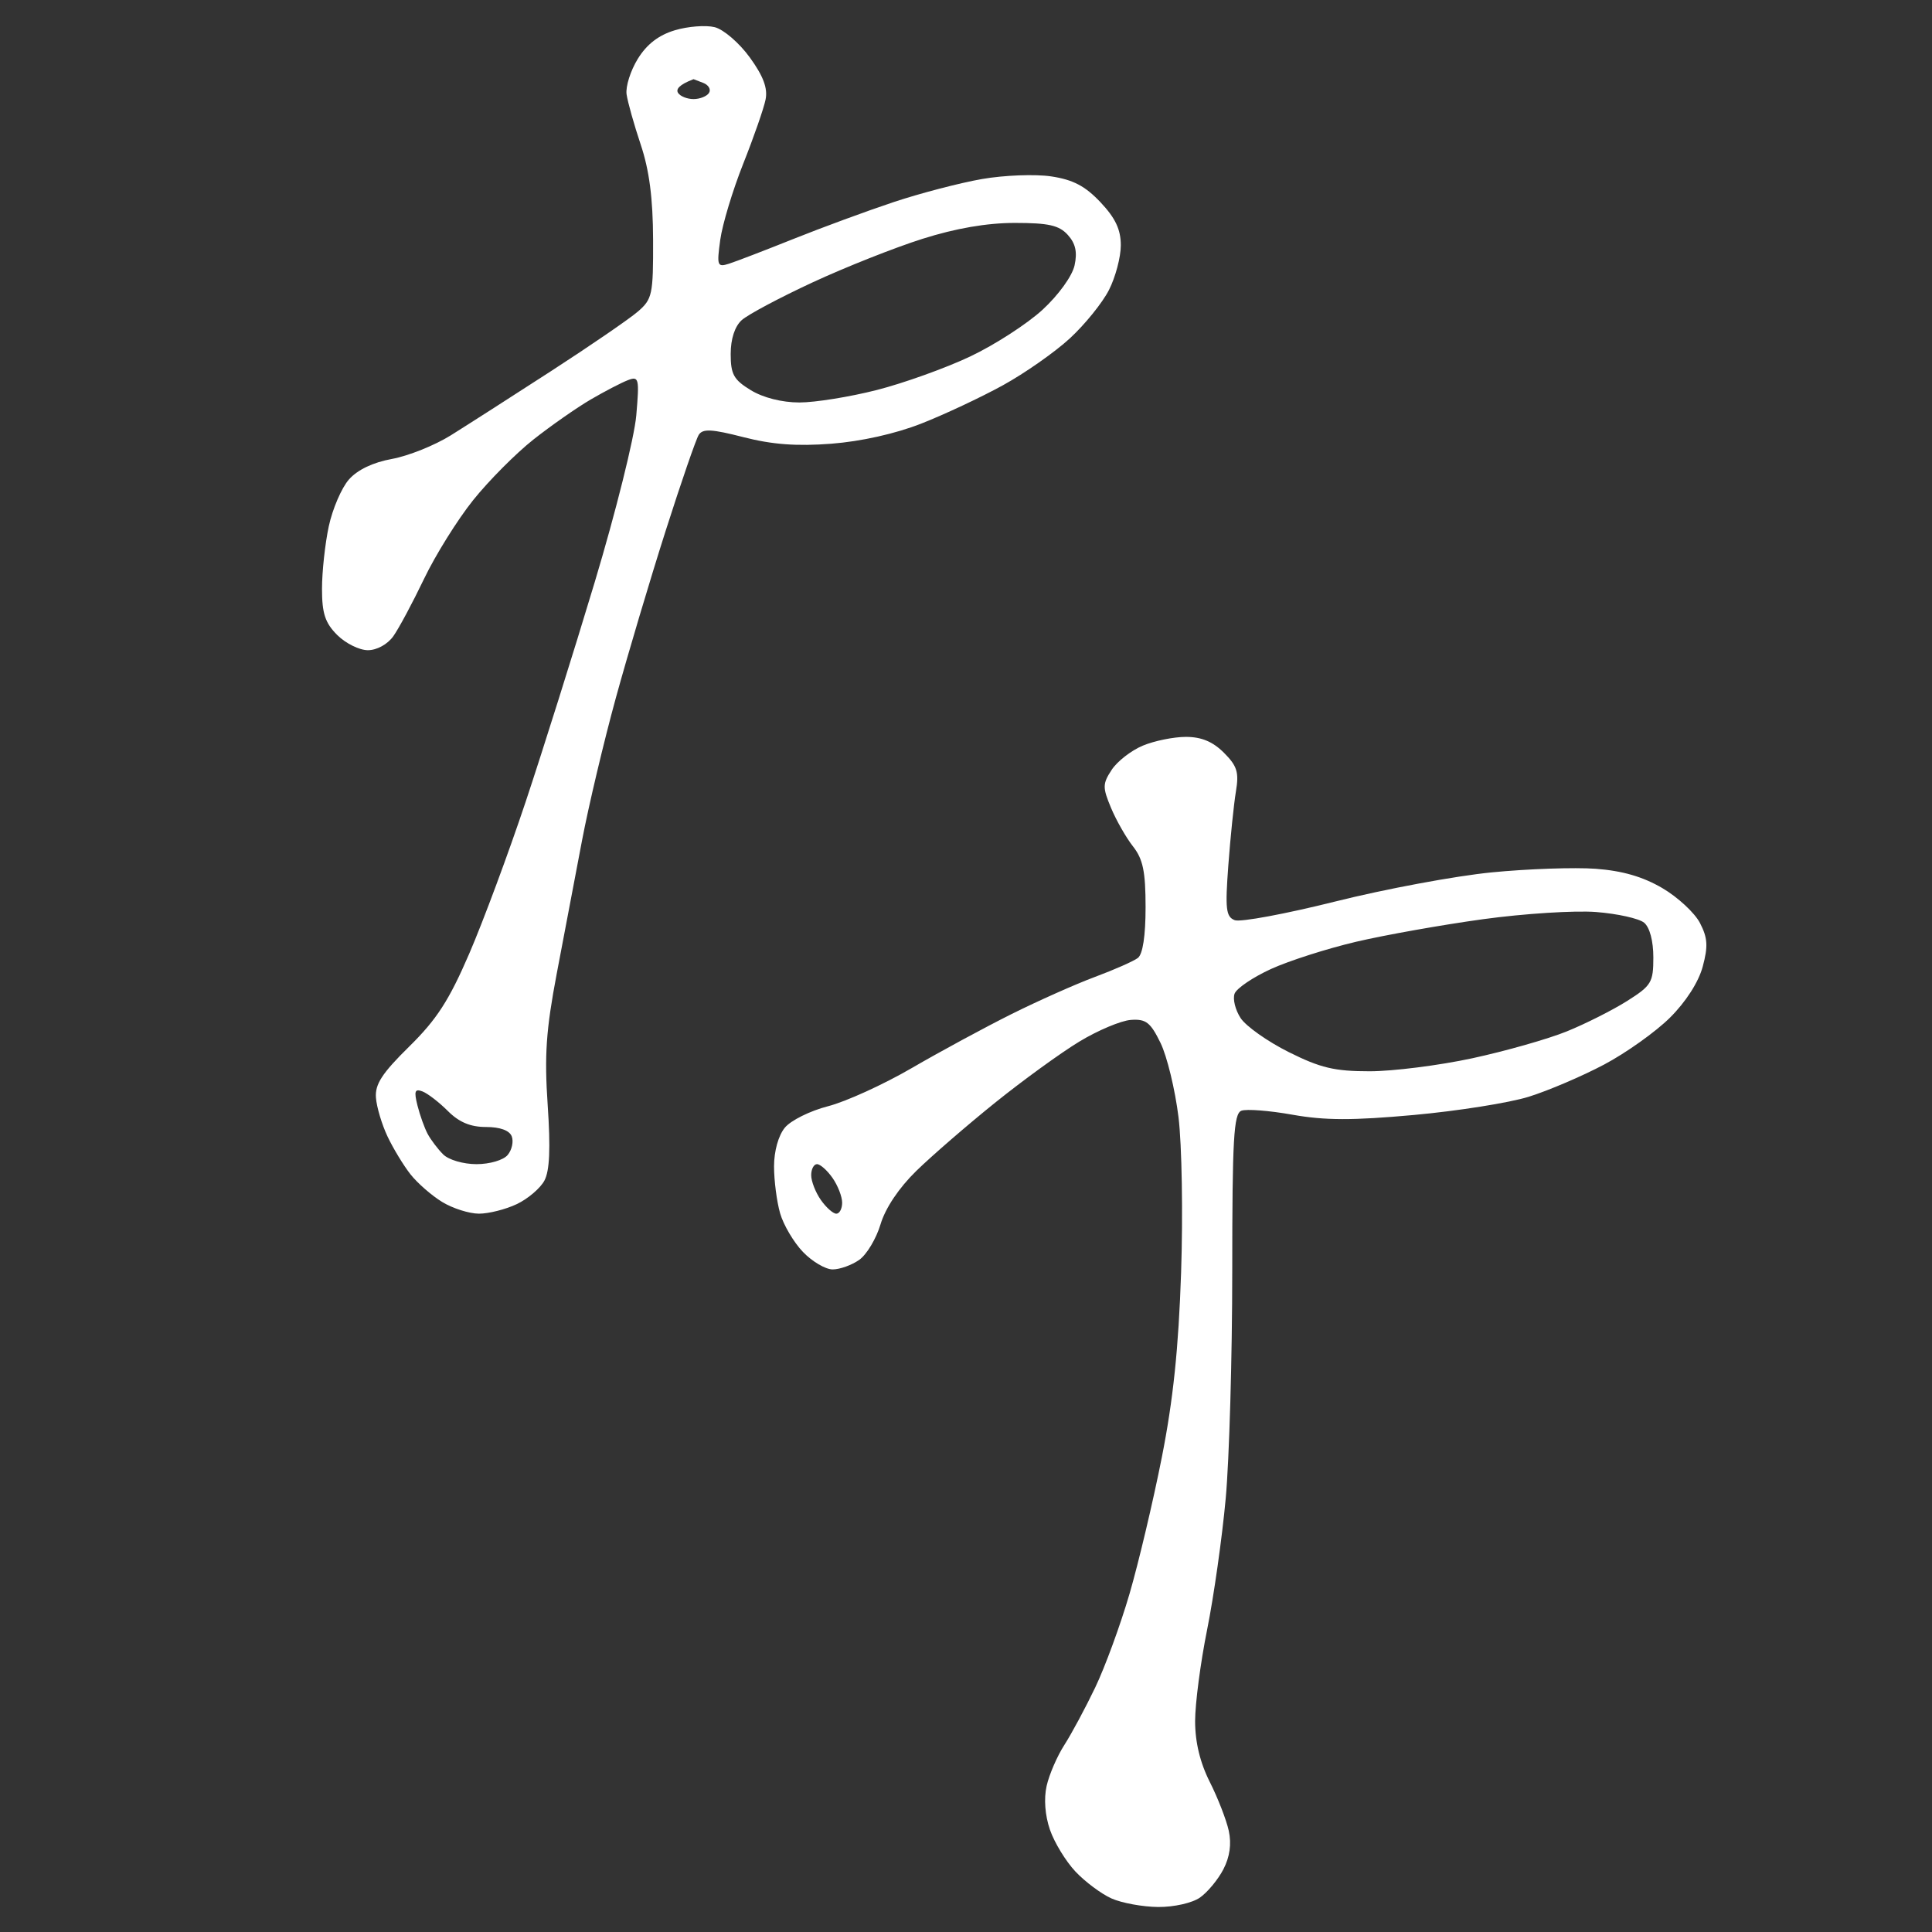 <?xml version="1.0" encoding="UTF-8"?>
<!-- Generated by Pixelmator Pro 3.6.4 -->
<svg width="312" height="312" viewBox="0 0 312 312" xmlns="http://www.w3.org/2000/svg">
    <rect x="0" y="0" width="312" height="312" fill="#333333" stroke="none"/>
    <path id="Shape" fill="#ffffff" fill-rule="evenodd" stroke="none" d="M 187.027 307.961 C 184.537 307.939 181.15 307.319 179.5 306.583 C 177.85 305.846 175.227 303.889 173.671 302.235 C 172.115 300.58 170.263 297.542 169.555 295.483 C 168.759 293.167 168.555 290.471 169.021 288.408 C 169.434 286.574 170.724 283.595 171.887 281.787 C 173.05 279.979 175.294 275.8 176.874 272.5 C 178.454 269.2 180.943 262.403 182.404 257.396 C 183.866 252.389 186.21 242.489 187.614 235.396 C 189.456 226.087 190.325 217.772 190.737 205.5 C 191.052 196.15 190.863 184.863 190.318 180.419 C 189.772 175.974 188.465 170.574 187.413 168.419 C 185.791 165.097 185.062 164.531 182.621 164.706 C 181.038 164.819 177.295 166.394 174.303 168.206 C 171.311 170.018 165.182 174.465 160.682 178.088 C 156.182 181.712 150.465 186.662 147.978 189.088 C 145.164 191.834 142.982 195.091 142.199 197.714 C 141.507 200.031 139.954 202.619 138.748 203.464 C 137.542 204.309 135.614 205 134.465 205 C 133.315 205 131.156 203.729 129.667 202.175 C 128.179 200.621 126.519 197.811 125.98 195.931 C 125.441 194.051 125 190.648 125 188.367 C 125 185.893 125.706 183.367 126.75 182.102 C 127.712 180.936 130.846 179.381 133.714 178.647 C 136.582 177.912 142.657 175.145 147.214 172.497 C 151.771 169.849 159.019 165.927 163.319 163.781 C 167.62 161.635 173.695 158.928 176.819 157.765 C 179.944 156.603 183.062 155.225 183.75 154.704 C 184.548 154.098 185 151.134 185 146.512 C 185 140.752 184.585 138.742 182.973 136.693 C 181.859 135.276 180.26 132.473 179.42 130.464 C 178.037 127.152 178.047 126.578 179.525 124.322 C 180.422 122.953 182.681 121.196 184.546 120.416 C 186.41 119.637 189.546 119 191.513 119 C 194.017 119 195.858 119.767 197.648 121.557 C 199.79 123.699 200.106 124.715 199.591 127.807 C 199.254 129.838 198.701 135.205 198.364 139.734 C 197.836 146.824 197.98 148.055 199.402 148.601 C 200.311 148.949 207.623 147.59 215.653 145.58 C 223.682 143.57 235.033 141.456 240.876 140.882 C 246.719 140.309 254.295 140.047 257.71 140.301 C 262.006 140.621 265.318 141.582 268.455 143.421 C 270.948 144.882 273.682 147.418 274.529 149.055 C 275.775 151.465 275.859 152.809 274.972 156.105 C 274.301 158.597 272.25 161.793 269.688 164.339 C 267.384 166.627 262.594 170.039 259.042 171.92 C 255.489 173.801 250.013 176.139 246.872 177.117 C 243.731 178.095 235.387 179.418 228.331 180.058 C 218.413 180.958 213.961 180.948 208.721 180.015 C 204.993 179.351 201.28 179.062 200.471 179.373 C 199.23 179.849 198.999 183.891 198.997 205.219 C 198.995 219.123 198.519 235.675 197.94 242 C 197.361 248.325 196.012 257.846 194.943 263.157 C 193.874 268.468 193 275.121 193 277.94 C 193 281.348 193.797 284.648 195.377 287.783 C 196.684 290.377 198.063 293.93 198.44 295.677 C 198.895 297.782 198.601 299.87 197.569 301.866 C 196.712 303.523 195.009 305.581 193.783 306.439 C 192.531 307.316 189.572 307.983 187.027 307.961 Z M 77.349 195.996 C 75.782 195.994 73.11 195.145 71.411 194.109 C 69.713 193.073 67.407 191.061 66.287 189.638 C 65.168 188.215 63.503 185.472 62.587 183.542 C 61.671 181.612 60.827 178.789 60.711 177.267 C 60.546 175.092 61.696 173.324 66.09 169 C 70.532 164.63 72.522 161.549 75.78 154 C 78.035 148.775 82.131 137.75 84.882 129.5 C 87.632 121.25 92.656 105.275 96.045 94 C 99.434 82.725 102.453 70.613 102.754 67.085 C 103.265 61.087 103.177 60.718 101.4 61.394 C 100.355 61.792 97.651 63.198 95.391 64.518 C 93.131 65.839 88.964 68.751 86.131 70.99 C 83.299 73.23 78.92 77.635 76.401 80.781 C 73.882 83.926 70.313 89.65 68.469 93.5 C 66.625 97.35 64.395 101.512 63.512 102.75 C 62.581 104.055 60.857 105 59.408 105 C 58.034 105 55.805 103.895 54.455 102.545 C 52.504 100.594 52 99.066 52 95.095 C 52 92.347 52.493 87.802 53.094 84.995 C 53.696 82.188 55.159 78.788 56.344 77.439 C 57.724 75.869 60.226 74.672 63.297 74.113 C 65.935 73.633 70.21 71.919 72.797 70.305 C 75.384 68.69 82.668 64.023 88.985 59.934 C 95.301 55.845 101.601 51.526 102.985 50.336 C 105.348 48.303 105.498 47.599 105.467 38.696 C 105.444 32.012 104.856 27.492 103.473 23.36 C 102.394 20.137 101.366 16.478 101.187 15.229 C 101.009 13.98 101.825 11.401 103.001 9.498 C 104.458 7.141 106.363 5.672 108.979 4.888 C 111.091 4.255 113.989 4.031 115.419 4.39 C 116.853 4.75 119.393 6.939 121.083 9.271 C 123.268 12.286 124.001 14.238 123.635 16.071 C 123.353 17.485 121.729 22.148 120.026 26.434 C 118.324 30.72 116.653 36.253 116.314 38.729 C 115.739 42.918 115.837 43.186 117.72 42.589 C 118.834 42.235 123.514 40.437 128.122 38.592 C 132.73 36.747 140.012 34.068 144.305 32.638 C 148.598 31.209 155.026 29.532 158.589 28.911 C 162.152 28.291 167.177 28.099 169.755 28.486 C 173.292 29.016 175.247 30.042 177.721 32.666 C 180.128 35.218 181 37.065 181 39.611 C 181 41.519 180.138 44.769 179.084 46.835 C 178.031 48.9 175.192 52.412 172.776 54.639 C 170.36 56.866 165.485 60.281 161.942 62.229 C 158.399 64.177 152.463 66.961 148.751 68.416 C 144.591 70.048 139.03 71.29 134.251 71.657 C 128.656 72.086 124.713 71.792 120.074 70.601 C 114.93 69.28 113.487 69.205 112.84 70.226 C 112.396 70.927 109.993 77.896 107.499 85.712 C 105.006 93.529 101.385 105.679 99.452 112.712 C 97.519 119.746 95.06 130.114 93.987 135.753 C 92.914 141.393 91.077 151.068 89.904 157.253 C 88.18 166.349 87.901 170.404 88.446 178.454 C 88.921 185.469 88.764 189.073 87.915 190.659 C 87.253 191.897 85.245 193.605 83.454 194.455 C 81.663 195.305 78.916 195.998 77.349 195.996 Z M 135.057 196 C 135.576 196 136 195.2 136 194.223 C 136 193.245 135.299 191.445 134.443 190.223 C 133.587 189 132.462 188 131.943 188 C 131.424 188 131 188.8 131 189.777 C 131 190.755 131.701 192.555 132.557 193.777 C 133.413 195 134.538 196 135.057 196 Z M 76.949 188 C 79.098 188 81.293 187.352 81.989 186.513 C 82.668 185.695 82.963 184.345 82.643 183.513 C 82.275 182.553 80.756 182 78.486 182 C 75.975 182 74.141 181.232 72.33 179.421 C 70.911 178.002 69.064 176.578 68.226 176.256 C 66.988 175.781 66.836 176.209 67.417 178.526 C 67.811 180.097 68.551 182.161 69.06 183.113 C 69.57 184.065 70.697 185.554 71.565 186.422 C 72.449 187.307 74.815 188 76.949 188 Z M 221.177 173 C 224.949 173 232.415 172.054 237.767 170.899 C 243.12 169.743 249.975 167.795 253 166.57 C 256.025 165.344 260.413 163.134 262.75 161.659 C 266.691 159.17 267 158.658 267 154.61 C 267 151.963 266.414 149.758 265.51 149.008 C 264.69 148.328 261.203 147.551 257.76 147.282 C 254.317 147.013 246.1 147.535 239.5 148.442 C 232.9 149.35 223.676 150.989 219.002 152.086 C 214.329 153.183 208.136 155.165 205.24 156.49 C 202.344 157.816 199.706 159.601 199.378 160.458 C 199.049 161.315 199.486 163.092 200.348 164.409 C 201.211 165.725 204.707 168.197 208.118 169.901 C 213.243 172.462 215.51 173 221.177 173 Z M 129.09 64.996 C 131.615 64.998 137.24 64.093 141.59 62.984 C 145.941 61.875 152.734 59.436 156.686 57.564 C 160.638 55.691 165.896 52.293 168.371 50.012 C 170.941 47.643 173.153 44.578 173.53 42.865 C 174.002 40.713 173.694 39.32 172.439 37.933 C 171.037 36.384 169.341 36 163.897 36 C 159.381 36 154.38 36.86 148.979 38.566 C 144.511 39.978 136.514 43.148 131.207 45.611 C 125.901 48.073 120.759 50.813 119.78 51.699 C 118.659 52.714 118 54.739 118 57.17 C 118 60.451 118.487 61.326 121.25 63.011 C 123.24 64.224 126.28 64.994 129.09 64.996 Z M 112 12.786 C 109.577 13.716 109.153 14.439 109.496 14.993 C 109.838 15.547 110.965 16 112 16 C 113.035 16 114.162 15.547 114.504 14.993 C 114.847 14.439 114.423 13.716 113.563 13.386 L 112 12.786 Z"/>
</svg>
